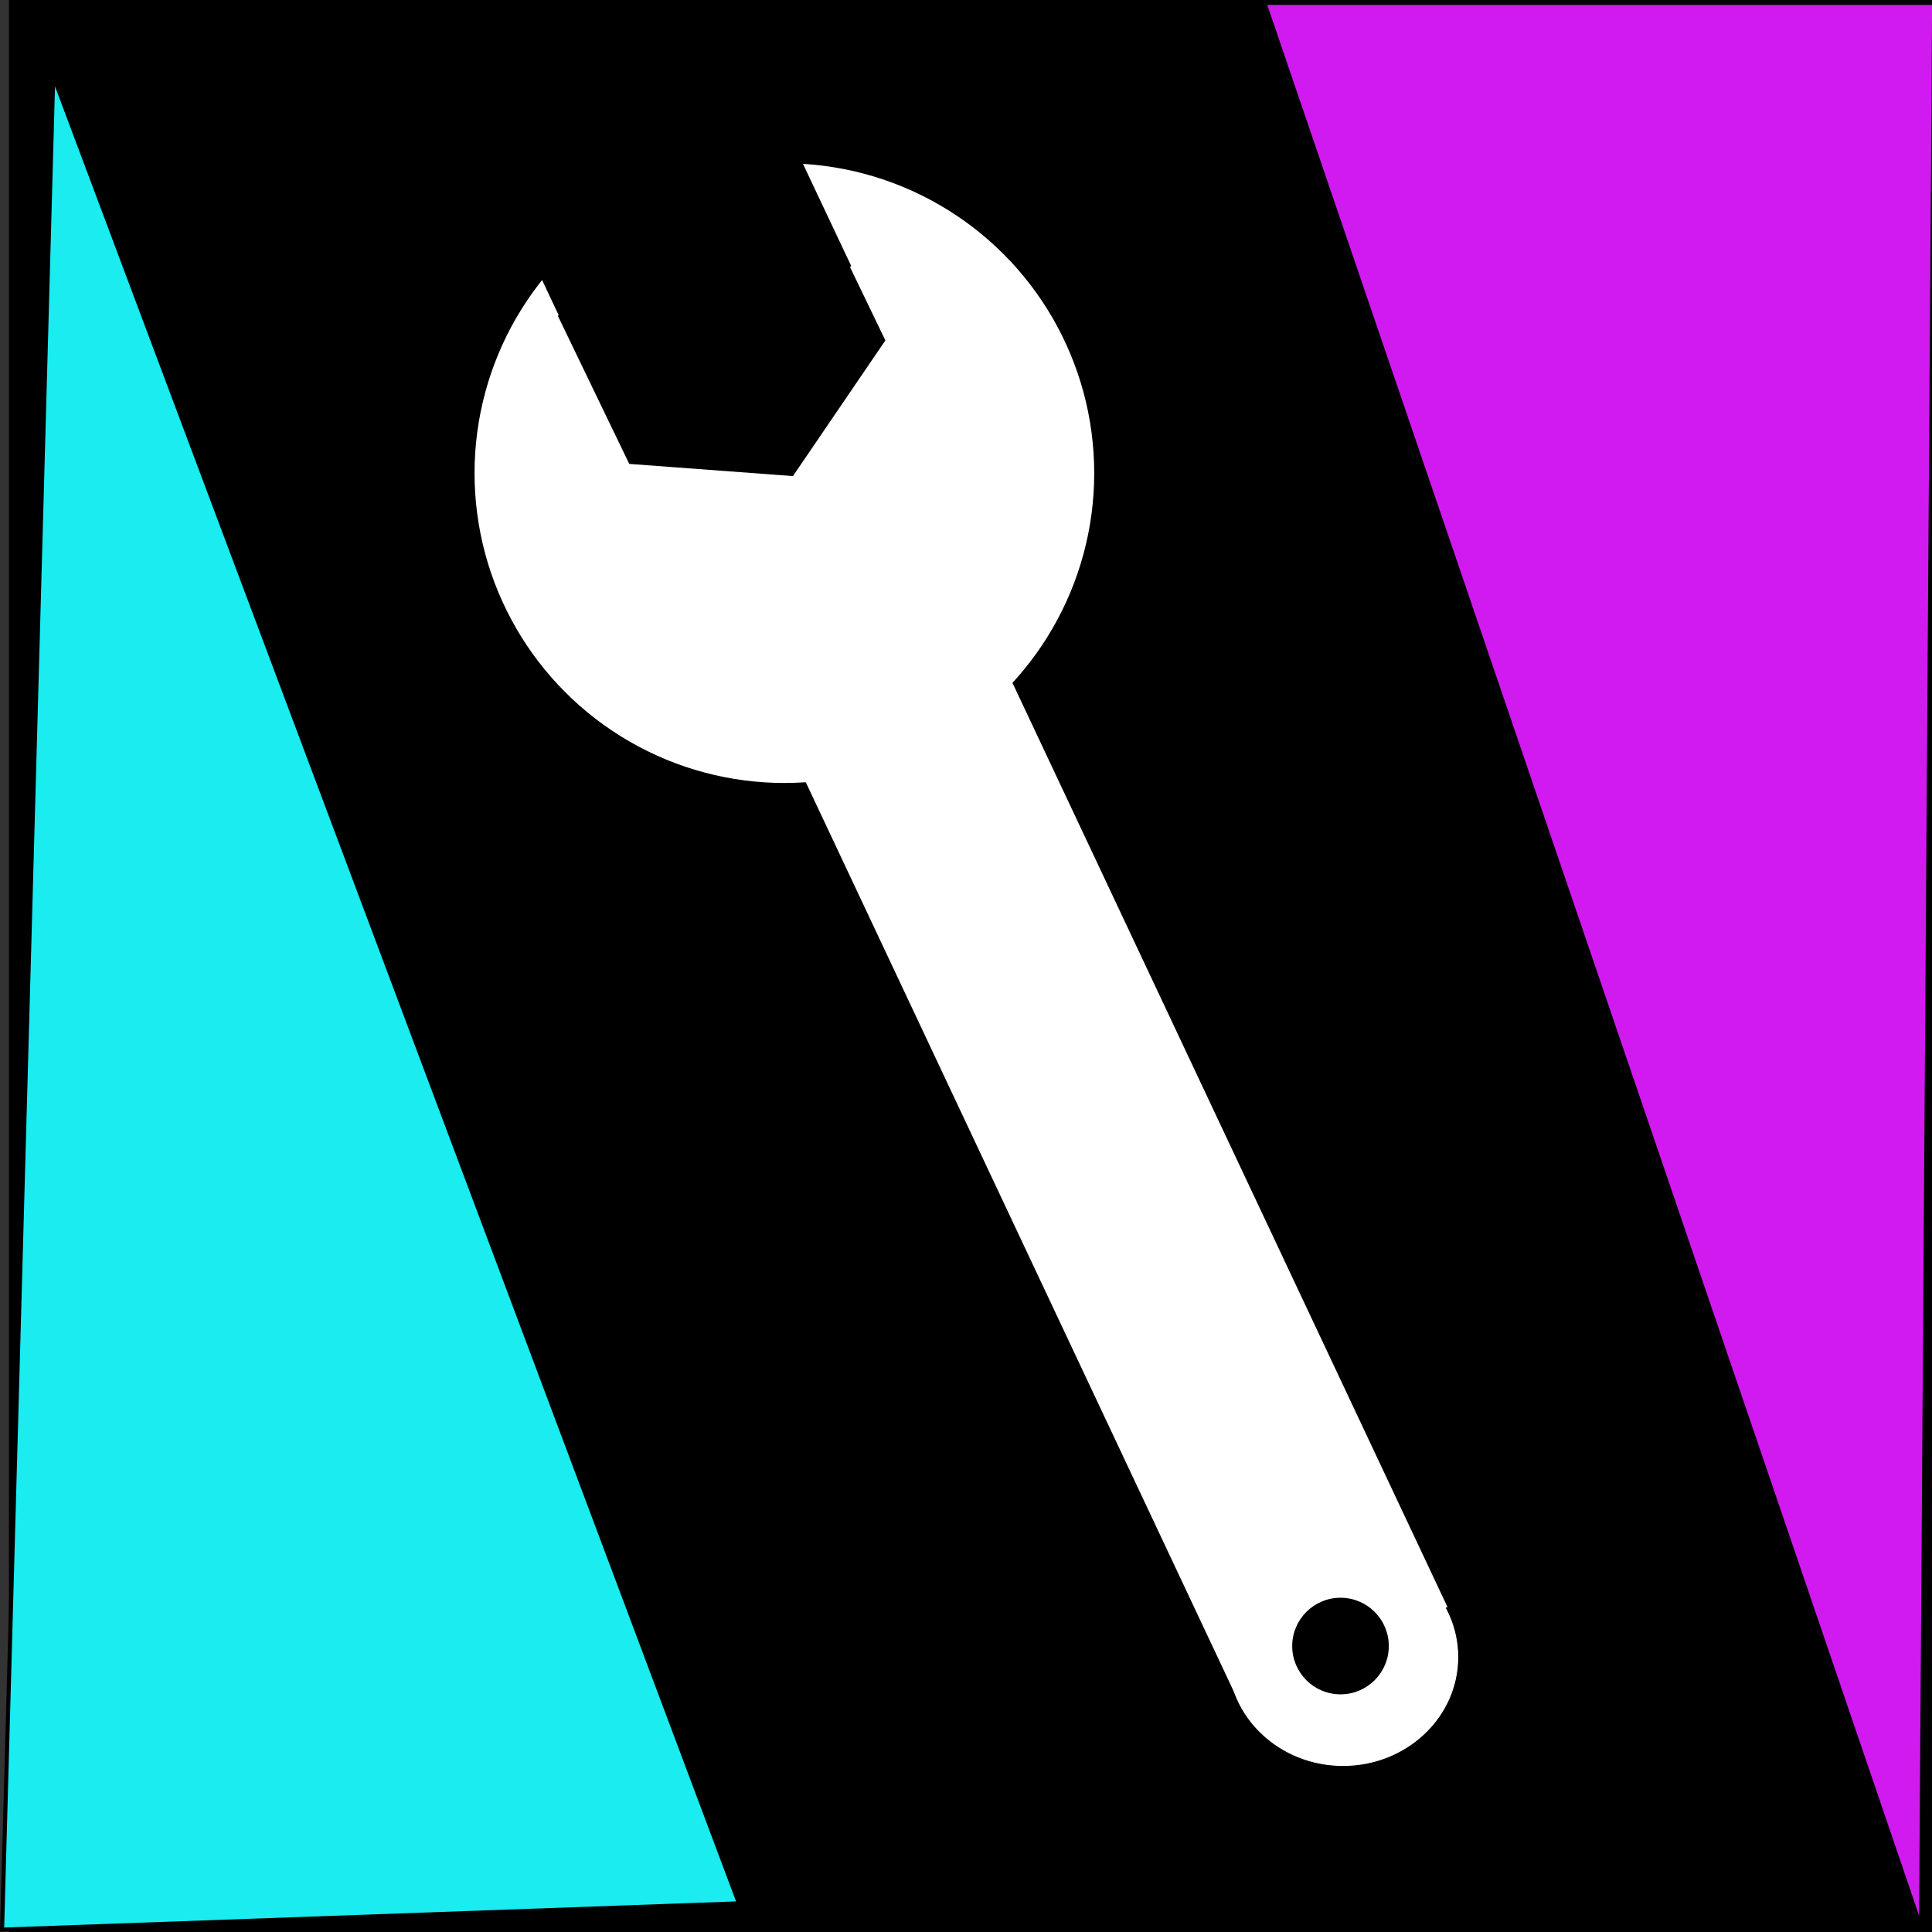 <?xml version="1.0" encoding="UTF-8" standalone="no"?>
<!-- Created with Inkscape (http://www.inkscape.org/) -->

<svg
   xmlns:dc="http://purl.org/dc/elements/1.1/"
   xmlns:cc="http://creativecommons.org/ns#"
   xmlns:rdf="http://www.w3.org/1999/02/22-rdf-syntax-ns#"
   xmlns:svg="http://www.w3.org/2000/svg"
   xmlns="http://www.w3.org/2000/svg"
   xmlns:sodipodi="http://sodipodi.sourceforge.net/DTD/sodipodi-0.dtd"
   xmlns:inkscape="http://www.inkscape.org/namespaces/inkscape"
   width="420"
   height="420"
   viewBox="0 0 420 420"
   id="svg2"
   version="1.1"
   inkscape:version="0.91 r13725"
   sodipodi:docname="soulmates-spanner-logo.svg"
   inkscape:export-filename="/Users/adamalton/Sites/github/soulmates/src/img/spannermates-128.png"
   inkscape:export-xdpi="10.285714"
   inkscape:export-ydpi="10.285714">
  <rect x="0" y="0" width="420" height="420" fill="#333333" stroke="none"/>
  <defs
     id="defs4" />
  <sodipodi:namedview
     id="base"
     pagecolor="#ffffff"
     bordercolor="#666666"
     borderopacity="1.0"
     inkscape:pageopacity="0.0"
     inkscape:pageshadow="2"
     inkscape:zoom="0.7"
     inkscape:cx="279.51999"
     inkscape:cy="187.35901"
     inkscape:document-units="px"
     inkscape:current-layer="layer1"
     showgrid="false"
     inkscape:window-width="1356"
     inkscape:window-height="723"
     inkscape:window-x="4"
     inkscape:window-y="1"
     inkscape:window-maximized="1"
     units="px" />
  <g
     inkscape:label="Layer 1"
     inkscape:groupmode="layer"
     id="layer1"
     transform="translate(0,-632.362)">
    <g
       id="g4221"
       transform="translate(-328.9,175.897)">
      <rect
         y="466.465"
         x="340.847"
         height="400"
         width="400"
         id="rect4136"
         style="fill:#000000;fill-opacity:1;stroke:#000000;stroke-width:20;stroke-miterlimit:41.3;stroke-dasharray:none;stroke-opacity:1" />
      <path
         inkscape:connector-curvature="0"
         id="path4144"
         d="M 340.479,472.979 489.542,870.235 329.354,875.951 Z"
         style="fill:#1aecf0;fill-opacity:1;fill-rule:evenodd;stroke:#000000;stroke-width:0.883px;stroke-linecap:butt;stroke-linejoin:miter;stroke-opacity:1" />
      <path
         inkscape:connector-curvature="0"
         id="path4166"
         d="m 746.566,875.852 2.857,-418.821 -145.724,0 z"
         style="fill:#d11af0;fill-opacity:1;fill-rule:evenodd;stroke:#000000;stroke-width:0.989px;stroke-linecap:butt;stroke-linejoin:miter;stroke-opacity:1" />
      <circle
         r="67.5"
         cy="559.322"
         cx="499.418"
         id="path4189"
         style="fill:#ffffff;fill-opacity:1;fill-rule:evenodd;stroke:#000000;stroke-width:0.286px;stroke-linecap:butt;stroke-linejoin:miter;stroke-opacity:1" />
      <path
         d="m 500.335,558.001 -33.418,-2.489 -14.554,-30.185 18.865,-27.697 33.418,2.489 14.554,30.186 z"
         inkscape:randomized="0"
         inkscape:rounded="0"
         inkscape:flatsided="true"
         sodipodi:arg2="1.645135"
         sodipodi:arg1="1.1215362"
         sodipodi:r2="29.021219"
         sodipodi:r1="33.510818"
         sodipodi:cy="527.81567"
         sodipodi:cx="485.78171"
         sodipodi:sides="6"
         id="path4187"
         style="fill:#000000;fill-opacity:1;stroke:#000000;stroke-width:3.773;stroke-miterlimit:41.3;stroke-dasharray:none;stroke-opacity:1"
         sodipodi:type="star" />
      <ellipse
         ry="23.572"
         rx="24.936"
         cy="816.702"
         cx="620.875"
         id="path4193"
         style="fill:#ffffff;fill-opacity:1;fill-rule:evenodd;stroke:#ffffff;stroke-width:0.186px;stroke-linecap:butt;stroke-linejoin:miter;stroke-opacity:1" />
      <rect
         transform="matrix(0.905,-0.426,0.426,0.905,0,0)"
         y="755.256"
         x="189.194"
         height="247.665"
         width="49.839"
         id="rect4197"
         style="fill:#ffffff;fill-opacity:1;stroke:none;stroke-width:20;stroke-miterlimit:41.3;stroke-dasharray:none;stroke-opacity:1" />
      <circle
         r="10.31"
         cy="814.301"
         cx="620.315"
         id="path4195"
         style="fill:#000000;fill-opacity:1;fill-rule:evenodd;stroke:#000000;stroke-width:0.38px;stroke-linecap:butt;stroke-linejoin:miter;stroke-opacity:1" />
      <rect
         transform="matrix(0.947,-0.32,0.427,0.904,0,0)"
         y="604.604"
         x="195.878"
         height="40.132"
         width="39.334"
         id="rect4199"
         style="fill:#000000;fill-opacity:1;stroke:#000000;stroke-width:23.176;stroke-miterlimit:41.3;stroke-dasharray:none;stroke-opacity:1" />
    </g>
  </g>
</svg>
